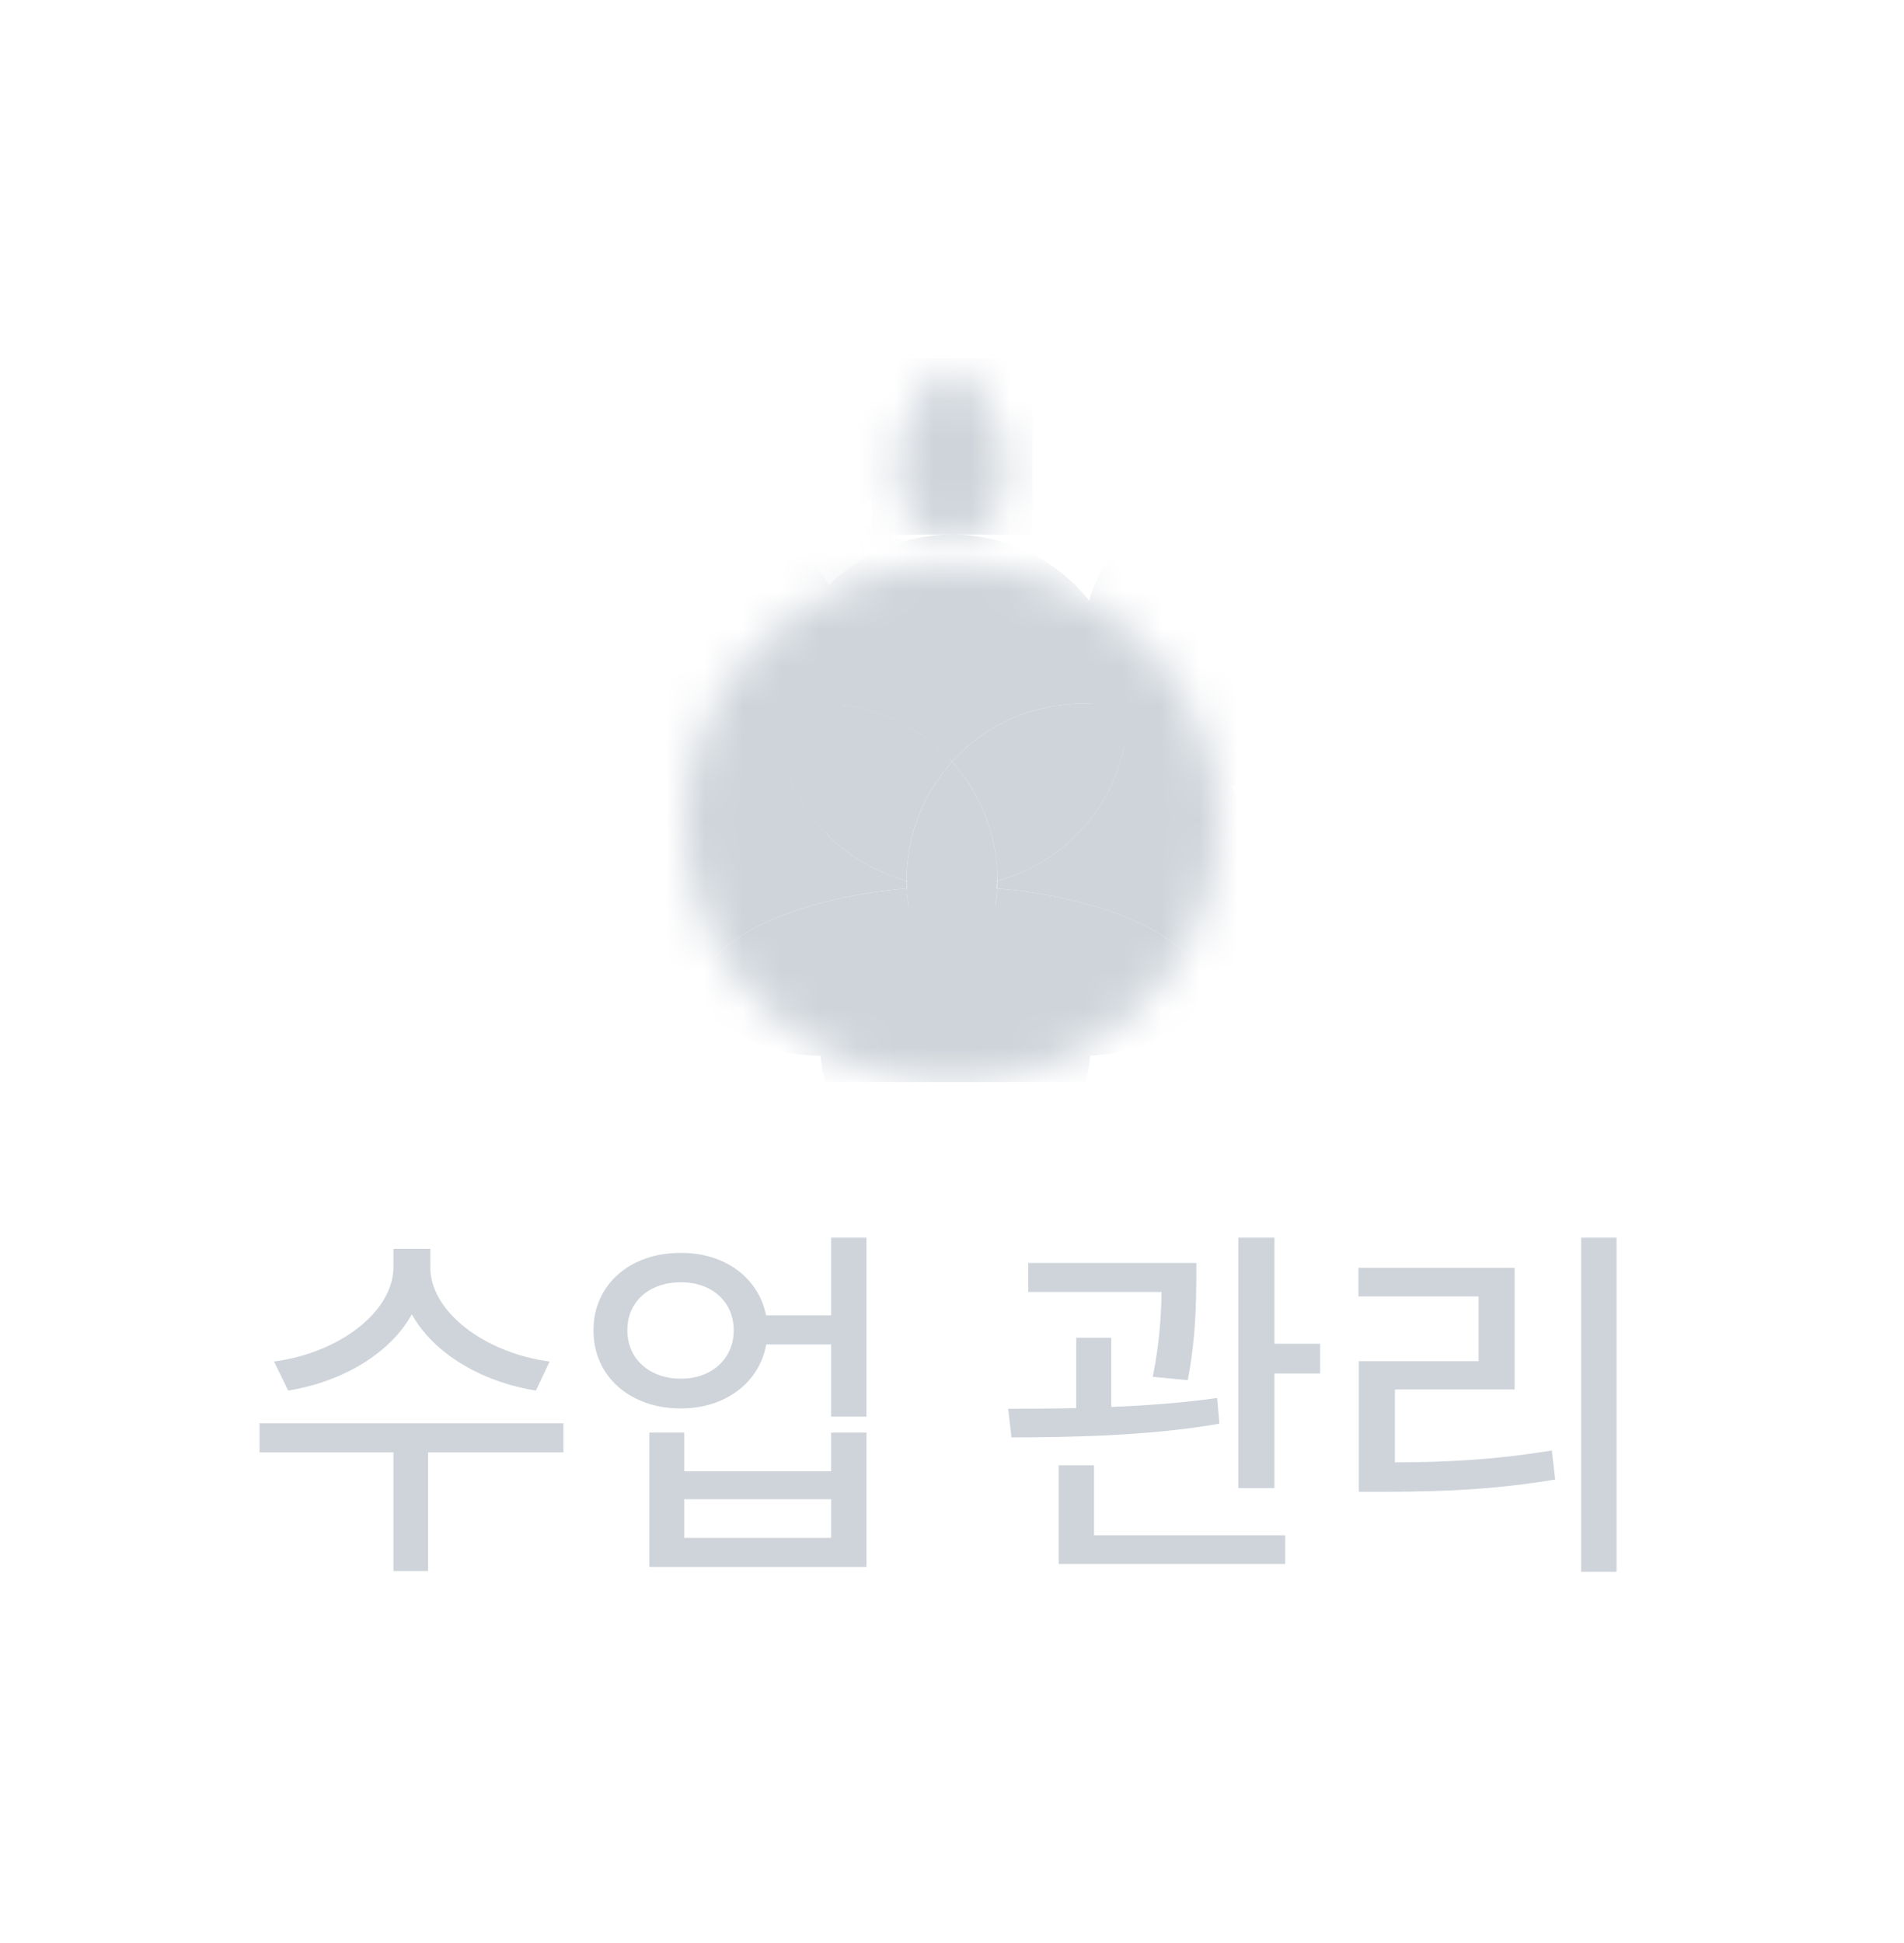 <svg width="50" height="51" viewBox="0 0 50 51" fill="none" xmlns="http://www.w3.org/2000/svg">
<g clip-path="url(#clip0_550_39966)">
<mask id="mask0_550_39966" style="mask-type:alpha" maskUnits="userSpaceOnUse" x="18" y="9" width="14" height="20">
<path fill-rule="evenodd" clip-rule="evenodd" d="M24.995 9.406C24.383 9.988 23.552 11.22 23.552 12.193C23.552 14.026 24.656 14.067 24.995 14.067C25.334 14.067 26.444 13.998 26.444 12.193C26.444 11.183 25.545 10.002 24.995 9.406ZM25 28.406C28.866 28.406 32 25.364 32 21.611C32 17.858 28.866 14.816 25 14.816C21.134 14.816 18 17.858 18 21.611C18 25.364 21.134 28.406 25 28.406Z" fill="#CED4DA"/>
</mask>
<g mask="url(#mask0_550_39966)">
<ellipse cx="18.694" cy="17.261" rx="3.557" ry="3.767" fill="#CED4DA"/>
<ellipse cx="31.999" cy="16.881" rx="3.557" ry="3.767" fill="#CED4DA"/>
<ellipse cx="25.088" cy="27.363" rx="3.557" ry="3.767" fill="#CED4DA"/>
<path d="M23.812 23.126C23.867 24.227 24.306 25.226 24.998 25.993C25.69 25.226 26.13 24.227 26.184 23.126C25.8 23.095 25.404 23.078 24.999 23.078C24.595 23.078 24.197 23.095 23.812 23.127V23.126Z" fill="#CED4DA"/>
<path d="M24.999 19.994C25.844 19.058 27.066 18.471 28.425 18.471C28.838 18.471 29.237 18.525 29.618 18.627C29.603 16.087 27.542 14.033 25 14.033C22.459 14.033 20.398 16.087 20.383 18.626C20.762 18.525 21.161 18.471 21.573 18.471C22.932 18.471 24.154 19.058 24.999 19.994H24.999Z" fill="#CED4DA"/>
<path d="M18.432 25.916C18.432 24.757 20.753 23.571 23.816 23.321C23.812 23.253 23.811 23.185 23.81 23.117C21.838 22.591 20.384 20.791 20.384 18.652C20.384 18.643 20.385 18.634 20.385 18.625C18.411 19.15 16.957 20.95 16.957 23.09C16.957 25.017 18.136 26.668 19.811 27.361C18.947 26.962 18.432 26.461 18.432 25.916H18.432H18.432Z" fill="#CED4DA"/>
<path d="M23.808 23.117C23.808 23.109 23.808 23.1 23.808 23.091C23.808 21.899 24.259 20.813 25 19.994C24.155 19.058 22.933 18.471 21.573 18.471C21.162 18.471 20.763 18.525 20.383 18.626C20.383 18.635 20.383 18.644 20.383 18.653C20.383 20.792 21.836 22.591 23.808 23.117H23.808Z" fill="#CED4DA"/>
<path d="M33.042 23.091C33.042 20.952 31.589 19.153 29.616 18.627C29.616 18.636 29.617 18.645 29.617 18.654C29.617 20.794 28.163 22.593 26.189 23.119C26.189 23.187 26.187 23.255 26.184 23.322C29.247 23.572 31.569 24.758 31.569 25.917C31.569 26.463 31.049 26.967 30.176 27.367C31.857 26.677 33.042 25.022 33.042 23.091V23.091Z" fill="#CED4DA"/>
<path d="M25 19.994C25.74 20.813 26.191 21.899 26.191 23.091C26.191 23.1 26.191 23.109 26.191 23.118C28.165 22.593 29.619 20.793 29.619 18.653C29.619 18.644 29.619 18.635 29.619 18.626C29.238 18.525 28.839 18.471 28.426 18.471C27.067 18.471 25.845 19.058 25 19.994Z" fill="#CED4DA"/>
<path d="M25 19.994C24.26 20.814 23.809 21.9 23.809 23.091C23.809 23.1 23.809 23.109 23.809 23.118C24.189 23.22 24.589 23.274 25.001 23.274C25.413 23.274 25.811 23.22 26.191 23.119C26.191 23.11 26.192 23.101 26.192 23.091C26.192 21.9 25.74 20.814 25 19.994Z" fill="#CED4DA"/>
<path d="M24.999 26.189C24.306 25.422 23.867 24.423 23.813 23.322C20.75 23.573 18.43 24.759 18.43 25.917C18.43 26.462 18.945 26.964 19.809 27.362C20.352 27.587 20.948 27.712 21.572 27.712C22.932 27.712 24.154 27.124 24.999 26.189Z" fill="#CED4DA"/>
<path d="M31.571 25.917C31.571 24.759 29.25 23.572 26.186 23.322C26.131 24.423 25.692 25.423 25 26.189C25.845 27.124 27.067 27.712 28.426 27.712C29.046 27.712 29.638 27.589 30.178 27.367C31.051 26.967 31.571 26.464 31.571 25.917Z" fill="#CED4DA"/>
<path d="M23.812 23.322C23.867 24.422 24.306 25.422 24.998 26.188C25.69 25.422 26.13 24.422 26.184 23.321C25.8 23.29 25.404 23.273 24.999 23.273C24.595 23.273 24.197 23.29 23.812 23.322V23.322Z" fill="#CED4DA"/>
<rect x="22.891" y="8.699" width="2.122" height="5.336" fill="#CED4DA"/>
<rect x="24.988" y="8.699" width="2.122" height="5.336" fill="#CED4DA"/>
<ellipse opacity="0.5" cx="21.333" cy="17.688" rx="4.29" ry="4.164" fill="#CED4DA"/>
<ellipse opacity="0.8" cx="21.266" cy="10.352" rx="3.266" ry="3.171" fill="#CED4DA"/>
</g>
</g>
<path d="M11.299 33.258C11.294 34.42 12.715 35.509 14.434 35.738L14.072 36.5C12.642 36.27 11.387 35.528 10.815 34.498C10.244 35.528 8.989 36.27 7.568 36.5L7.197 35.738C8.911 35.509 10.327 34.435 10.332 33.258V32.779H11.299V33.258ZM6.816 38.121V37.359H14.795V38.121H11.24V41.236H10.332V38.121H6.816ZM17.881 32.887C19.033 32.877 19.927 33.546 20.117 34.527H21.826V32.486H22.754V37.184H21.826V35.289H20.122C19.941 36.295 19.043 36.969 17.881 36.969C16.543 36.969 15.581 36.124 15.586 34.918C15.581 33.727 16.543 32.877 17.881 32.887ZM16.475 34.918C16.47 35.665 17.056 36.188 17.881 36.188C18.691 36.188 19.268 35.665 19.268 34.918C19.268 34.166 18.691 33.653 17.881 33.658C17.056 33.653 16.47 34.166 16.475 34.918ZM17.051 41.129V37.603H17.969V38.619H21.826V37.603H22.754V41.129H17.051ZM17.969 40.367H21.826V39.352H17.969V40.367ZM31.416 33.15V33.639C31.406 34.225 31.406 35.094 31.191 36.227L30.273 36.139C30.464 35.172 30.493 34.464 30.503 33.912H27.002V33.15H31.416ZM26.475 36.978C27.012 36.978 27.622 36.974 28.262 36.959V35.113H29.18V36.93C30.117 36.891 31.084 36.822 31.963 36.695L32.022 37.369C30.195 37.691 28.105 37.726 26.562 37.73L26.475 36.978ZM27.803 41.051V38.463H28.73V40.299H33.75V41.051H27.803ZM32.52 39.059V32.486H33.467V35.27H34.668V36.051H33.467V39.059H32.52ZM42.451 32.486V41.256H41.523V32.486H42.451ZM35.674 34.029V33.277H39.775V36.471H36.631V38.385C38.052 38.38 39.287 38.312 40.752 38.072L40.84 38.834C39.292 39.093 37.974 39.151 36.426 39.156H35.684V35.728H38.828V34.029H35.674Z" fill="#CED4DA"/>
<defs>
<clipPath id="clip0_550_39966">
<rect width="16" height="19" fill="white" transform="translate(17 9.406)"/>
</clipPath>
</defs>
</svg>
